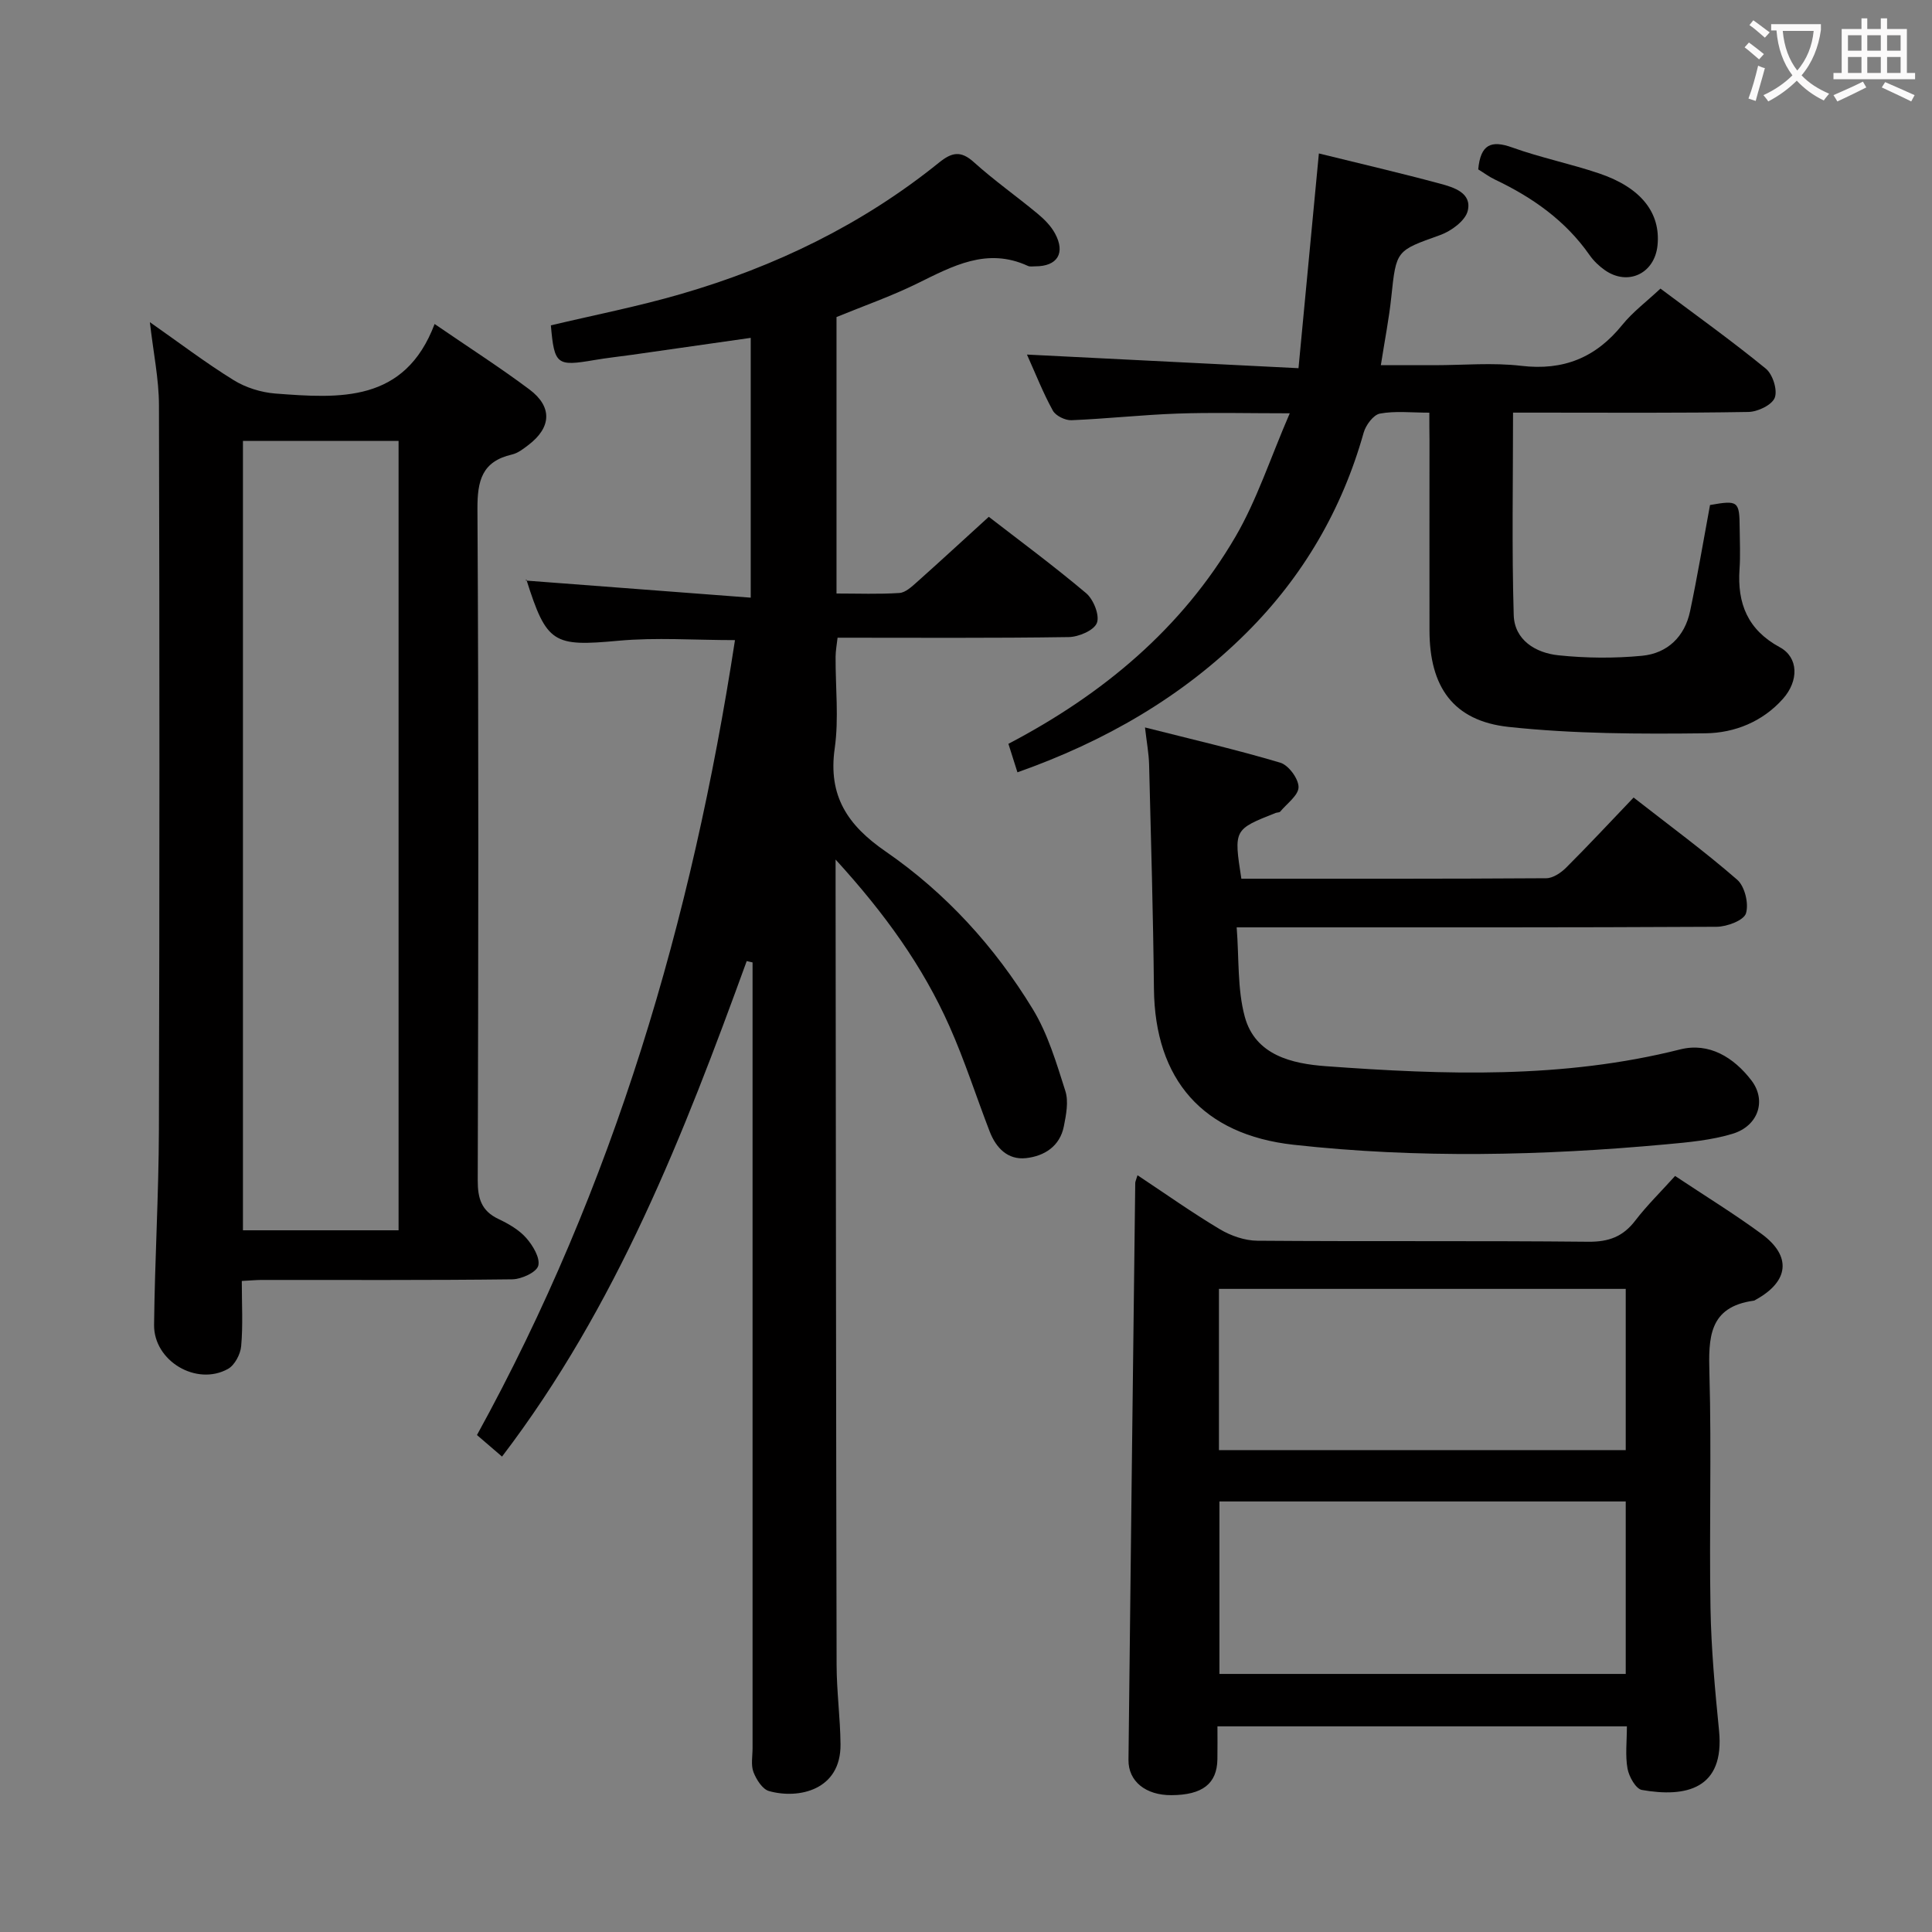 <svg enable-background="new 0 0 400 400" viewBox="0 0 400 400" xmlns="http://www.w3.org/2000/svg"><rect x="0" y="0" width="400" height="400" fill="#808080" stroke="none"/><g fill="#010000"><path d="m173 177.96v6.79c.06 53.32.09 106.65.21 159.97.01 5.47.76 10.95.81 16.42.1 9.5-8.69 11.4-14.8 9.68-1.37-.38-2.63-2.39-3.22-3.92-.56-1.46-.19-3.29-.19-4.95 0-52.49 0-104.98 0-157.48 0-1.74 0-3.47 0-5.21-.4-.09-.81-.19-1.21-.28-13.05 35.9-26.89 71.41-50.66 102.59-1.79-1.54-3.49-3-5.19-4.46 28.35-51.51 44.52-106.62 53.42-164.58-8.39 0-16.33-.59-24.15.13-13.44 1.23-14.84.63-19.05-12.7-.04-.11.09-.28-.1.24 15.49 1.18 30.8 2.34 46.56 3.54 0-18.59 0-35.99 0-53.79-8.24 1.18-16.38 2.34-24.52 3.5-2.63.37-5.27.65-7.89 1.1-7.76 1.33-8.25.97-8.97-7.19 8.97-2.13 18.07-3.91 26.94-6.49 19.5-5.66 37.55-14.39 53.43-27.21 2.64-2.13 4.49-2.54 7.21-.08 4.19 3.78 8.84 7.05 13.19 10.66 1.39 1.15 2.75 2.52 3.6 4.08 2.23 4.09.49 6.84-4.1 6.82-.5 0-1.07.11-1.49-.08-8.49-3.92-15.61.04-22.96 3.65-5.33 2.62-10.99 4.6-16.68 6.93v57.24c4.48 0 8.77.17 13.03-.11 1.24-.08 2.53-1.29 3.58-2.22 4.85-4.32 9.62-8.73 14.92-13.55 6.12 4.74 13.33 10.06 20.16 15.82 1.52 1.29 2.83 4.57 2.22 6.15-.6 1.55-3.77 2.9-5.84 2.93-15.82.24-31.64.13-47.85.13-.16 1.42-.4 2.68-.41 3.93-.04 6.33.7 12.77-.18 18.97-1.41 9.87 2.68 15.94 10.53 21.35 12.45 8.58 22.61 19.73 30.47 32.64 3.13 5.13 4.9 11.16 6.75 16.96.7 2.19.16 4.93-.31 7.31-.82 4.15-4.06 6.18-7.86 6.59-3.74.4-6.17-2.1-7.48-5.47-2.81-7.27-5.18-14.73-8.35-21.84-5.5-12.37-13.33-23.3-23.57-34.51z"/><path d="m50.06 265.21c0 4.88.26 9.22-.13 13.5-.15 1.68-1.34 3.94-2.73 4.71-6.51 3.62-15.38-1.63-15.3-9.12.15-13.48.96-26.95 1-40.42.14-50 .14-100 .01-149.99-.01-5.43-1.16-10.85-1.88-17.19 6.08 4.26 11.53 8.41 17.34 12 2.51 1.56 5.7 2.55 8.66 2.78 13.31 1.01 26.77 1.96 32.95-14.4 7.37 5.05 13.66 9.08 19.63 13.55 4.79 3.59 4.56 7.86-.18 11.48-1.05.8-2.19 1.71-3.43 1.99-6.21 1.44-7.18 5.39-7.15 11.29.27 46.33.19 92.66.06 138.99-.01 3.75.76 6.33 4.29 8 2.08.99 4.25 2.23 5.74 3.92 1.38 1.56 2.93 4.14 2.5 5.76-.37 1.36-3.47 2.78-5.38 2.81-17.33.21-34.66.12-52 .13-1.13.01-2.27.12-4 .21zm.24-10.49h32.22c0-54.61 0-108.94 0-163.44-10.87 0-21.43 0-32.22 0z"/><path d="m346.81 243.47c6.34 4.22 12.3 7.88 17.92 12.01 6.25 4.6 5.66 9.81-1.18 13.59-.15.08-.29.2-.45.22-9.35 1.28-9.39 7.69-9.18 15.17.45 16.15-.06 32.33.22 48.49.15 8.46.93 16.93 1.77 25.36 1.2 12.13-6.89 13.88-15.97 12.28-1.26-.22-2.68-2.76-2.98-4.42-.49-2.72-.13-5.59-.13-8.75-28.3 0-56.2 0-84.77 0 0 2.29.03 4.56-.01 6.82-.08 5.06-3.09 7.4-9.53 7.43-5.28.03-8.93-2.84-8.88-7.31.43-39.81.92-79.62 1.4-119.42 0-.31.17-.62.47-1.62 5.78 3.83 11.28 7.74 17.05 11.18 2.28 1.36 5.16 2.36 7.78 2.38 22.83.18 45.67-.02 68.5.21 4.25.04 7.2-1.06 9.75-4.41 2.4-3.13 5.27-5.93 8.22-9.21zm-10.22 103.1c0-12.23 0-23.84 0-35.71-28.24 0-56.25 0-84.12 0v35.71zm0-79.72c-28.24 0-56.25 0-84.22 0v33.38h84.22c0-11.28 0-22.2 0-33.38z"/><path d="m295.93 85.44c-3.7 0-7.06-.4-10.23.19-1.35.25-2.93 2.38-3.37 3.95-4.47 15.92-12.57 29.77-24.19 41.37-13.38 13.35-29.42 22.56-47.49 28.95-.7-2.19-1.23-3.86-1.87-5.9 19.52-10.22 35.91-23.86 47.01-42.88 4.44-7.62 7.2-16.22 11.24-25.55-8.83 0-16.08-.2-23.32.06-7.3.26-14.58 1.07-21.88 1.37-1.29.05-3.26-.91-3.85-1.99-1.99-3.6-3.5-7.46-5.36-11.6 18.88.95 37.29 1.87 56.22 2.82 1.47-15.52 2.83-29.84 4.22-44.46 8.72 2.15 16.95 4.06 25.11 6.26 2.83.76 6.61 1.91 5.71 5.62-.5 2.06-3.43 4.2-5.72 5.02-9.1 3.26-9.08 3.08-10.11 12.85-.46 4.43-1.34 8.82-2.16 14.09h11.08c6 0 12.07-.57 17.98.13 8.76 1.04 15.45-1.7 20.92-8.47 2.18-2.69 5.04-4.83 7.91-7.52 7.33 5.49 14.75 10.8 21.81 16.57 1.43 1.17 2.46 4.41 1.86 6.01-.57 1.51-3.53 2.93-5.46 2.96-14.33.25-28.66.14-43 .14-1.79 0-3.59 0-5.73 0 0 14.36-.27 28.15.14 41.91.15 5.18 4.54 7.84 9.24 8.33 5.73.6 11.62.65 17.35.1 5.23-.51 8.81-3.95 9.92-9.21 1.54-7.3 2.77-14.68 4.13-22 5.83-1.03 6.1-.82 6.14 4.77.02 2.83.17 5.68-.03 8.5-.49 7.11 1.69 12.57 8.33 16.17 3.92 2.12 3.96 6.96.67 10.67-4.25 4.79-10.07 7.07-15.99 7.15-13.61.16-27.31.13-40.81-1.32-11.49-1.24-16.38-8.31-16.39-19.98-.02-13.17 0-26.33 0-39.5-.03-1.68-.03-3.31-.03-5.58z"/><path d="m257.01 181.93c21.17 0 42.15.04 63.13-.1 1.39-.01 3.05-1.13 4.12-2.2 4.58-4.57 8.99-9.31 13.96-14.51 7.28 5.69 14.61 11.07 21.44 17.01 1.58 1.37 2.45 4.97 1.82 6.98-.46 1.45-3.92 2.75-6.05 2.77-30.98.17-61.96.12-92.94.12-1.81 0-3.62 0-6.45 0 .51 6.47.12 12.76 1.68 18.51 2.17 8 9.85 9.72 16.74 10.23 24.57 1.8 49.13 2.65 73.4-3.47 6-1.51 11.1 1.66 14.74 6.4 3.21 4.18 1.43 9.48-3.93 11.08-4.39 1.32-9.09 1.75-13.69 2.17-25.71 2.36-51.44 2.94-77.16.09-18.76-2.08-28.72-13.44-28.91-32.31-.16-15.47-.61-30.93-1-46.4-.06-2.28-.49-4.55-.85-7.69 9.65 2.45 18.92 4.59 28.02 7.3 1.7.51 3.76 3.3 3.77 5.04.01 1.69-2.4 3.41-3.79 5.08-.17.21-.63.16-.94.28-8.69 3.43-8.69 3.43-7.11 13.62z"/><path d="m306.05 35.07c.48-5.17 2.66-6.11 7.03-4.54 5.9 2.12 12.11 3.38 18.05 5.39 8.67 2.94 12.72 8.18 12.04 14.89-.59 5.82-6.11 8.46-10.89 5.13-1.2-.84-2.33-1.92-3.17-3.12-5-7.16-11.83-11.95-19.59-15.64-1.17-.55-2.23-1.35-3.47-2.11z"/></g><path d="m362.1 8.8c1.1.8 2.1 1.6 3.1 2.4l-1 1.1c-1.3-1.1-2.3-2-3-2.5zm1.9 4.8c.5.2.9.4 1.4.5-.6 2.3-1.3 4.5-1.9 6.8l-1.5-.5c.8-2.1 1.4-4.3 2-6.8zm-1-9.4c1.3.9 2.4 1.8 3.4 2.5l-1 1.1c-1.4-1.2-2.4-2.1-3.2-2.6zm3.7 2.2v-1.4h10.3v1.2c-.5 3.6-1.8 6.8-4 9.4 1.5 1.6 3.4 2.8 5.7 3.8-.3.4-.7.8-1.1 1.4-2.3-1.1-4.1-2.5-5.6-4.1-1.6 1.6-3.6 3.1-5.9 4.3-.3-.5-.7-.9-1-1.3 2.4-1.1 4.4-2.5 6-4.1-1.9-2.5-3-5.6-3.3-9.3h-1.1zm8.8 0h-6.4c.3 3.3 1.3 6 3 8.2 2-2.3 3.1-5.1 3.4-8.2z" fill="#fbfafa"/><path d="m385.3 3.8h1.3v2.2h2.8v-2.2h1.3v2.2h4.1v9.1h1.7v1.3h-16.9v-1.3h1.7v-9.1h4.1v-2.2zm.4 13.1.7 1.2c-1.8.9-3.8 1.9-6 2.9-.2-.4-.5-.8-.8-1.3 2.3-1 4.3-1.9 6.1-2.8zm-3.1-6.4h2.8v-3.2h-2.8zm0 4.6h2.8v-3.3h-2.8zm4-4.6h2.8v-3.2h-2.8zm0 4.6h2.8v-3.3h-2.8zm3.7 1.9c2.1.9 4.1 1.8 6.1 2.7l-.7 1.3c-2.2-1.1-4.2-2-6.1-2.9zm3.2-9.7h-2.8v3.2h2.8zm-2.8 7.8h2.8v-3.3h-2.8z" fill="#fbfafa"/></svg>